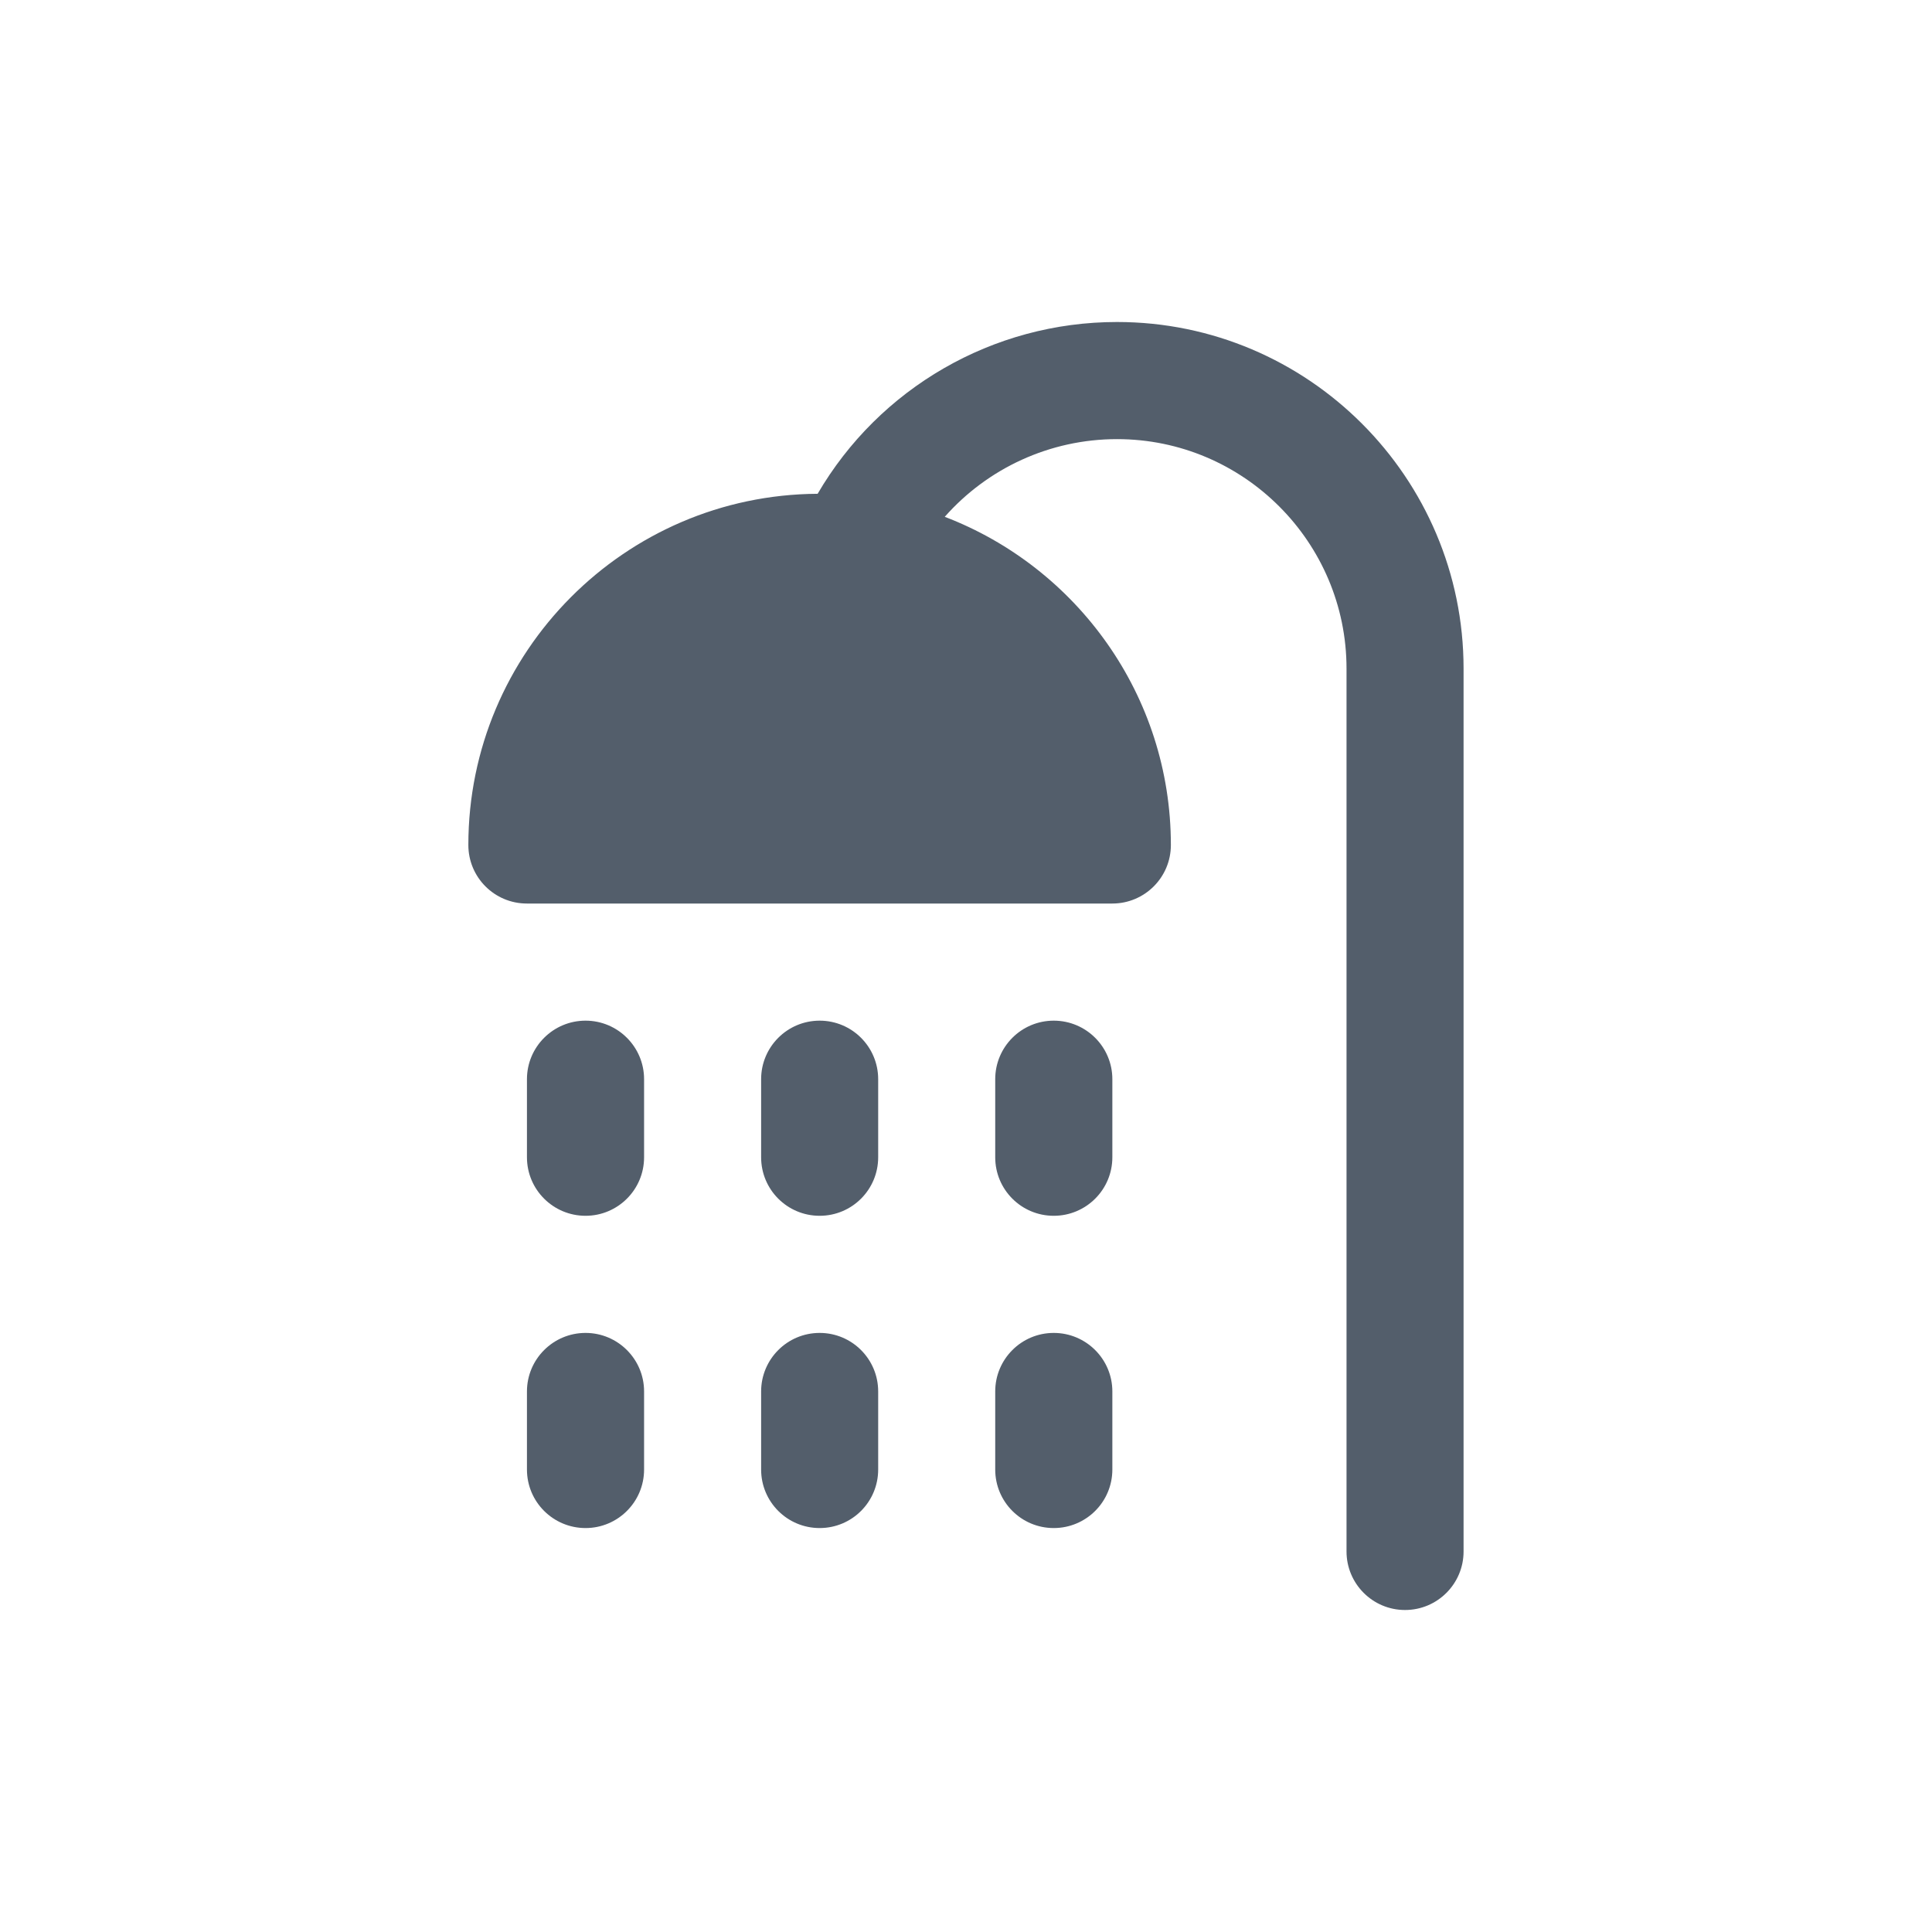 <svg width="24" height="24" viewBox="0 0 24 24" fill="none" xmlns="http://www.w3.org/2000/svg">
<path d="M13.876 4C12.331 4 10.922 4.823 10.157 6.134C7.762 6.147 5.818 8.099 5.818 10.497C5.818 10.899 6.143 11.224 6.545 11.224H13.818C14.219 11.224 14.545 10.899 14.545 10.497C14.545 8.638 13.377 7.048 11.736 6.42C12.269 5.817 13.042 5.455 13.876 5.455C15.448 5.455 16.727 6.734 16.727 8.306V19.273C16.727 19.674 17.052 20 17.454 20C17.856 20 18.181 19.674 18.181 19.273V8.306C18.181 5.932 16.25 4 13.876 4Z" fill="#283646" fill-opacity="0.8"/>
<path d="M7.274 16.558C6.872 16.558 6.546 16.884 6.546 17.285V18.255C6.546 18.657 6.872 18.982 7.274 18.982C7.675 18.982 8.001 18.657 8.001 18.255V17.285C8.001 16.884 7.675 16.558 7.274 16.558Z" fill="#283646" fill-opacity="0.8"/>
<path d="M10.182 16.558C9.78 16.558 9.455 16.884 9.455 17.285V18.255C9.455 18.657 9.78 18.982 10.182 18.982C10.584 18.982 10.909 18.657 10.909 18.255V17.285C10.909 16.884 10.584 16.558 10.182 16.558Z" fill="#283646" fill-opacity="0.8"/>
<path d="M13.09 16.558C12.688 16.558 12.363 16.884 12.363 17.285V18.255C12.363 18.657 12.688 18.982 13.09 18.982C13.492 18.982 13.818 18.657 13.818 18.255V17.285C13.818 16.884 13.492 16.558 13.09 16.558Z" fill="#283646" fill-opacity="0.8"/>
<path d="M7.274 12.679C6.872 12.679 6.546 13.005 6.546 13.406V14.376C6.546 14.778 6.872 15.103 7.274 15.103C7.675 15.103 8.001 14.778 8.001 14.376V13.406C8.001 13.005 7.675 12.679 7.274 12.679Z" fill="#283646" fill-opacity="0.8"/>
<path d="M10.182 12.679C9.78 12.679 9.455 13.005 9.455 13.406V14.376C9.455 14.778 9.78 15.103 10.182 15.103C10.584 15.103 10.909 14.778 10.909 14.376V13.406C10.909 13.005 10.584 12.679 10.182 12.679Z" fill="#283646" fill-opacity="0.8"/>
<path d="M13.09 12.679C12.688 12.679 12.363 13.005 12.363 13.406V14.376C12.363 14.778 12.688 15.103 13.09 15.103C13.492 15.103 13.818 14.778 13.818 14.376V13.406C13.818 13.005 13.492 12.679 13.09 12.679Z" fill="#283646" fill-opacity="0.8"/>
</svg>
